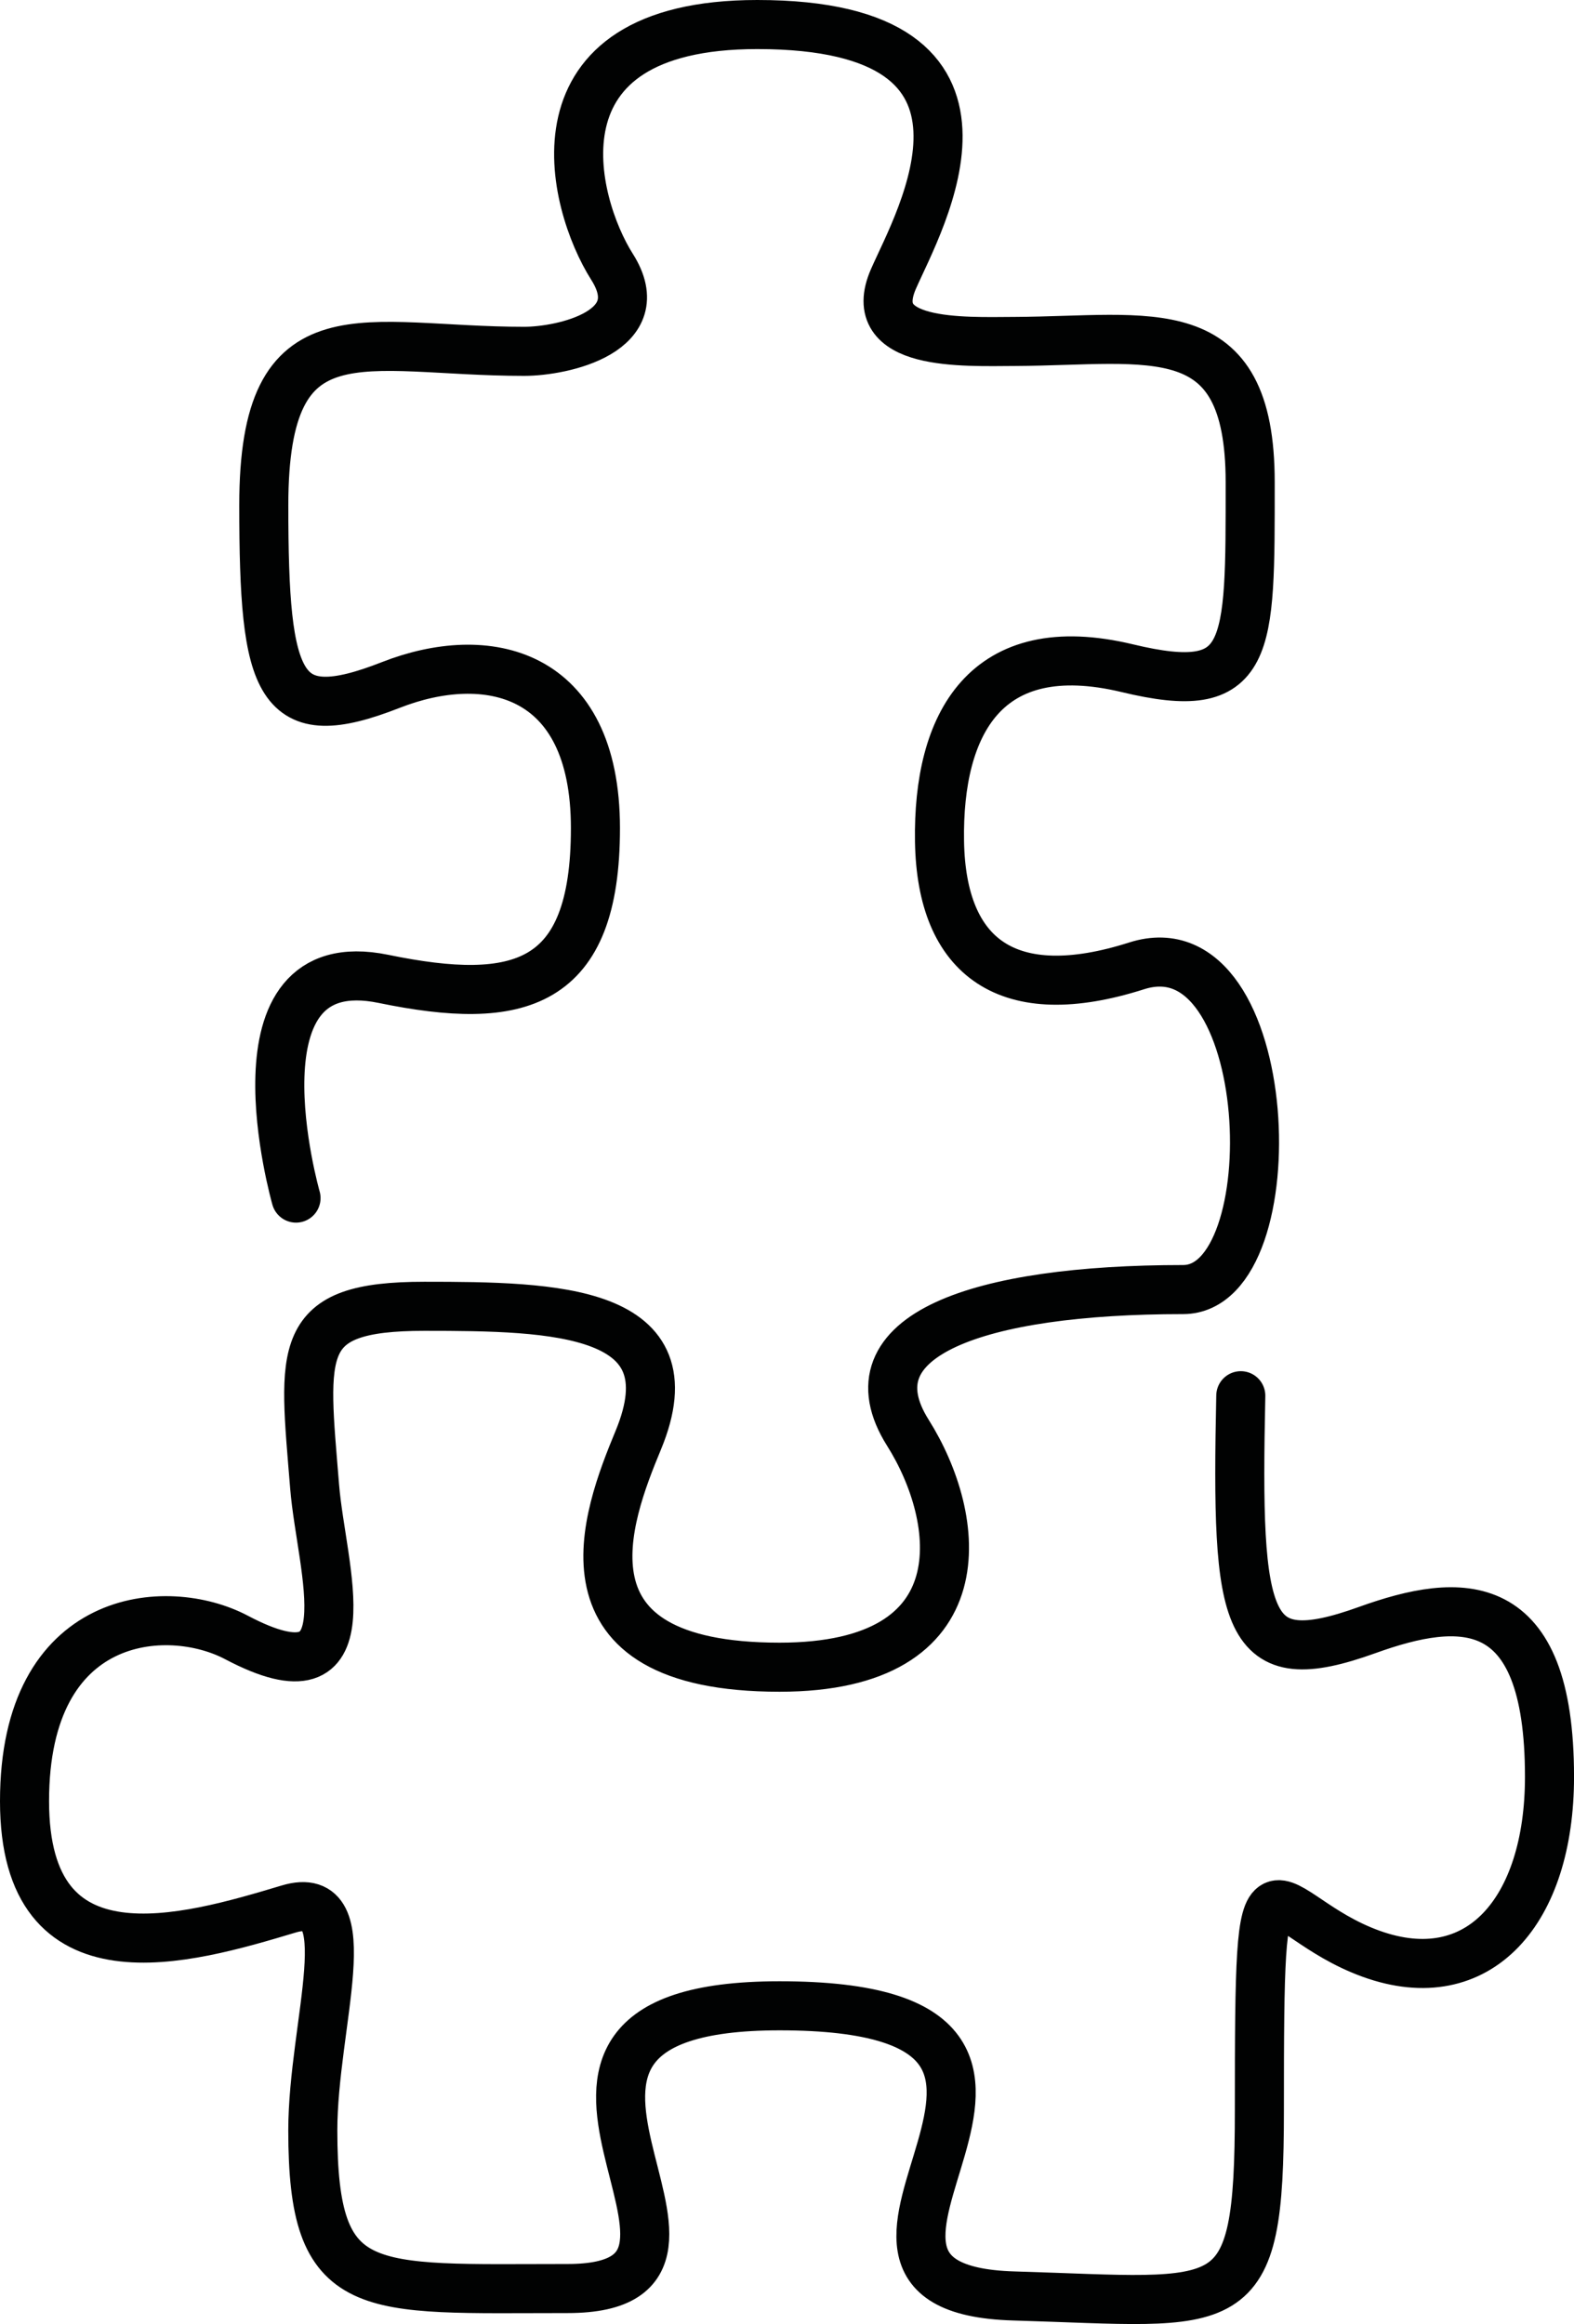 <?xml version="1.0" encoding="utf-8"?>
<!-- Generator: Adobe Illustrator 16.0.0, SVG Export Plug-In . SVG Version: 6.00 Build 0)  -->
<!DOCTYPE svg PUBLIC "-//W3C//DTD SVG 1.1//EN" "http://www.w3.org/Graphics/SVG/1.1/DTD/svg11.dtd">
<svg version="1.1" id="Calque_1" xmlns="http://www.w3.org/2000/svg" xmlns:xlink="http://www.w3.org/1999/xlink" x="0px" y="0px"
	 width="64.167px" height="94.712px" viewBox="0 0 64.167 94.712" style="enable-background:new 0 0 64.167 94.712;"
	 xml:space="preserve">
<style type="text/css">
<![CDATA[
	.st0{fill:none;stroke:#010202;stroke-width:2;stroke-linecap:round;stroke-linejoin:round;stroke-miterlimit:10;}
]]>
</style>
<path id="puzzle" class="st0" d="M12.068,48.826c0,0-2.938-10.27,3.563-8.934c5.534,1.139,8.643,0.328,8.643-6.14
	c0-6.47-4.474-7.354-8.339-5.838c-4.58,1.796-5.181,0.151-5.181-7.328c0-8.214,4.043-6.268,10.614-6.268
	c1.582,0,5.256-0.81,3.581-3.447C23.315,8.297,21.364,1,30.871,1c11.203,0,6.582,8.016,5.554,10.363
	c-1.208,2.753,2.818,2.562,4.958,2.552c5.535-0.026,9.583-1.163,9.583,5.736c0,6.898,0.069,8.801-5.008,7.581
	c-5.788-1.389-7.733,2.274-7.657,7.052c0.076,4.774,2.805,6.747,8.036,5.078c5.746-1.831,6.292,13.192,1.895,13.192
	c-8.339,0-13.728,1.858-11.22,5.837c2.199,3.487,3.031,9.553-5.231,9.553c-9.401,0-7.05-6.142-5.762-9.249
	c2.221-5.356-3.412-5.459-8.719-5.459c-5.307,0-4.928,1.743-4.473,7.354c0.272,3.344,2.275,9.022-3.185,6.142
	C6.814,65.238,1,65.671,1,73.403c0,7.581,6.576,5.654,10.766,4.396c3.033-0.909,0.986,4.702,0.986,9.023
	c0,6.898,2.123,6.443,10.386,6.443c8.794,0-5.156-11.522,8.643-11.522c15.314,0-0.909,11.522,9.552,11.825
	c8.943,0.26,10.008,1.062,10.008-7.581c0-12.13,0.152-7.96,4.549-6.367c4.398,1.592,7.278-1.748,7.278-7.208
	c0-7.58-3.64-7.348-7.431-5.983c-5.009,1.803-5.352-0.155-5.154-9.549"/>
</svg>
